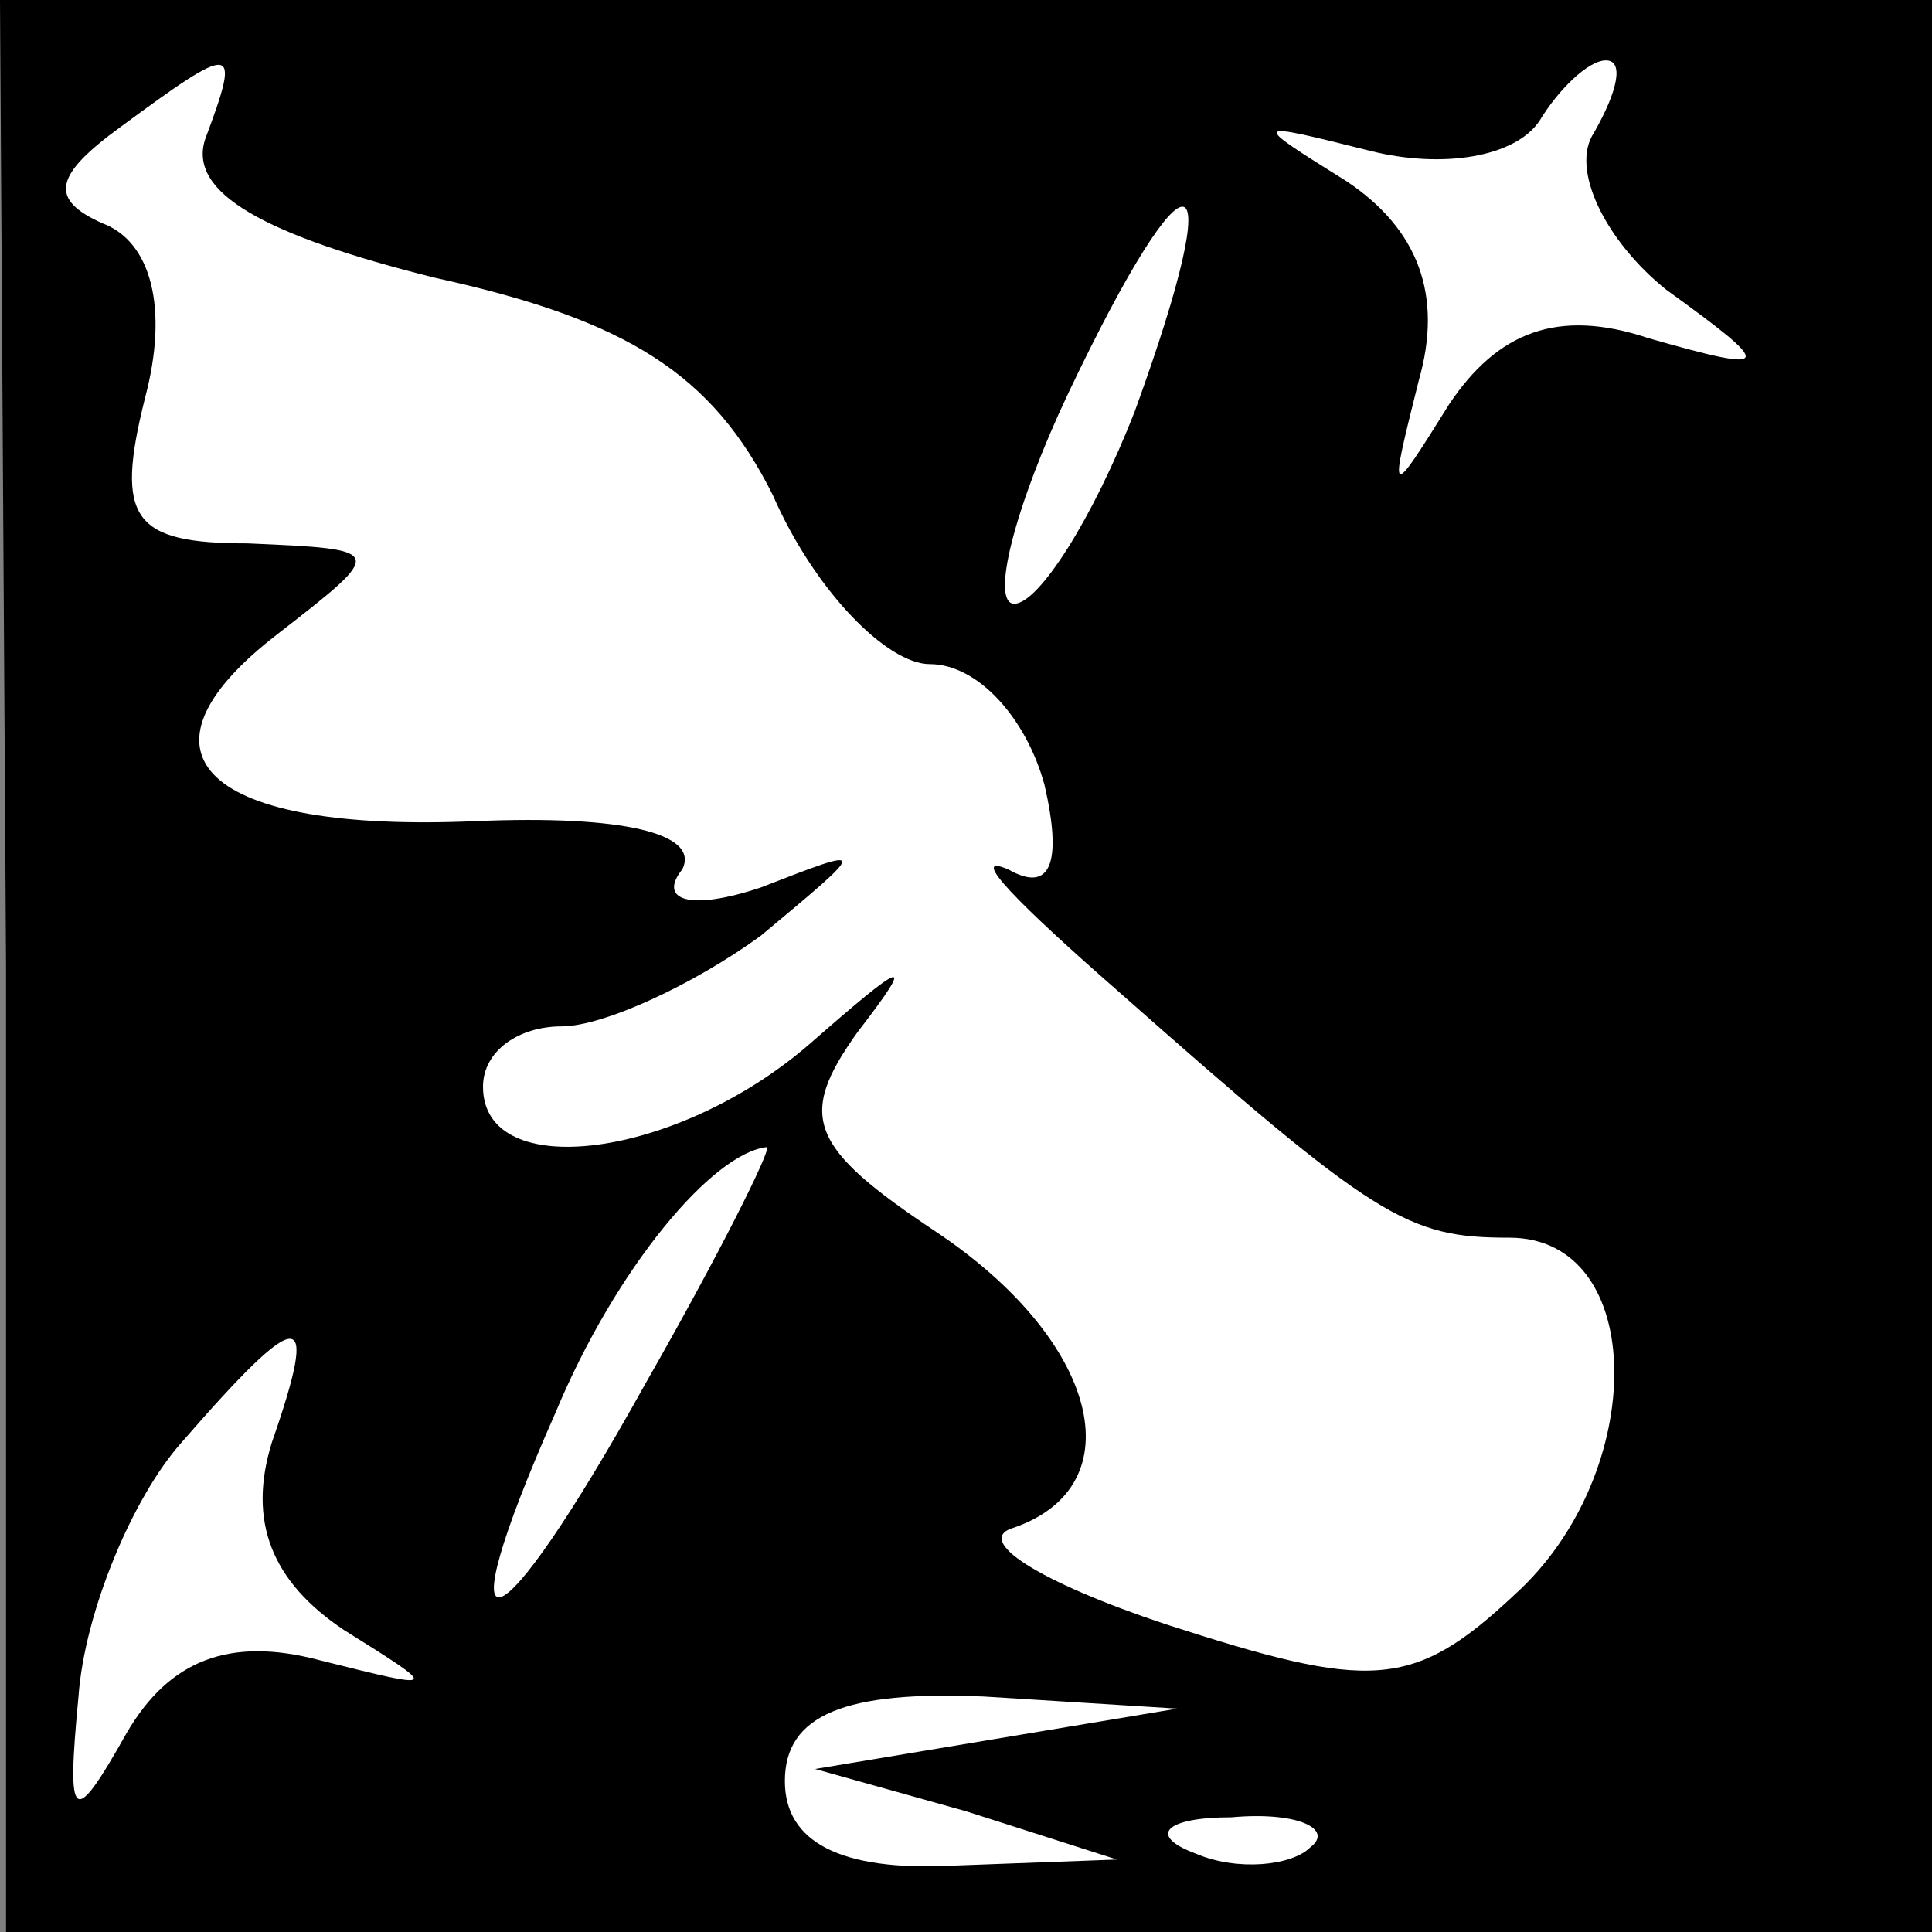 <?xml version="1.0" standalone="no"?>
<!DOCTYPE svg PUBLIC "-//W3C//DTD SVG 20010904//EN"
 "http://www.w3.org/TR/2001/REC-SVG-20010904/DTD/svg10.dtd">
<svg version="1.0" xmlns="http://www.w3.org/2000/svg"
 width="32pt" height="32pt" viewBox="0 0 32 32"
 preserveAspectRatio="xMidYMid meet">
<rect x="0" y="0" width="32" height="32" fill="#808080" stroke="none"/>
<g transform="translate(0,32) scale(0.1,-0.1)"
fill="#000000" stroke="none">
<path fill="#000000" stroke="none" d="M1 160 l0 -160 160 0 159 0 0 160 0
160 -160 0 -160 0 1 -160z"/>
<path fill="#ffffff" stroke="none" d="M34 297 c-3 -9 10 -16 38 -23 32 -7 46
-16 56 -36 7 -16 19 -28 26 -28 8 0 16 -9 19 -20 3 -13 1 -18 -6 -14 -7 3 2
-6 18 -20 43 -38 48 -41 65 -41 23 0 23 -39 1 -59 -17 -16 -24 -16 -58 -5 -21
7 -32 14 -25 16 20 7 14 31 -13 49 -21 14 -23 19 -13 33 10 13 8 12 -8 -2 -22
-19 -54 -23 -54 -7 0 6 6 10 13 10 7 0 22 7 33 15 18 15 18 15 0 8 -12 -4 -17
-2 -13 3 3 6 -10 9 -34 8 -45 -2 -59 11 -33 31 18 14 18 14 -5 15 -19 0 -22 4
-17 24 4 15 1 26 -7 29 -9 4 -8 8 3 16 19 14 20 14 14 -2z"/>
<path fill="#ffffff" stroke="none" d="M264 298 c-4 -6 2 -18 12 -26 18 -13
18 -14 -3 -8 -15 5 -25 1 -33 -11 -10 -16 -10 -16 -5 4 4 14 0 25 -12 33 -16
10 -16 10 4 5 12 -3 24 -1 28 5 3 5 8 10 11 10 3 0 2 -5 -2 -12z"/>
<path fill="#ffffff" stroke="none" d="M188 252 c-7 -18 -16 -32 -20 -32 -4 0
0 16 9 35 20 42 27 41 11 -3z"/>
<path fill="#ffffff" stroke="none" d="M107 91 c-25 -45 -34 -48 -15 -5 10 24
26 43 35 44 1 0 -8 -18 -20 -39z"/>
<path fill="#ffffff" stroke="none" d="M45 81 c-4 -13 0 -23 12 -31 16 -10 16
-10 -4 -5 -15 4 -25 0 -32 -12 -9 -16 -10 -15 -8 6 1 14 9 33 17 42 20 23 23
23 15 0z"/>
<path fill="#ffffff" stroke="none" d="M165 32 l-30 -5 25 -7 25 -8 -27 -1
c-19 -1 -28 4 -28 14 0 11 10 15 33 14 l32 -2 -30 -5z"/>
<path fill="#ffffff" stroke="none" d="M217 14 c-3 -3 -12 -4 -19 -1 -8 3 -5
6 6 6 11 1 17 -2 13 -5z"/>
</g>
</svg>
